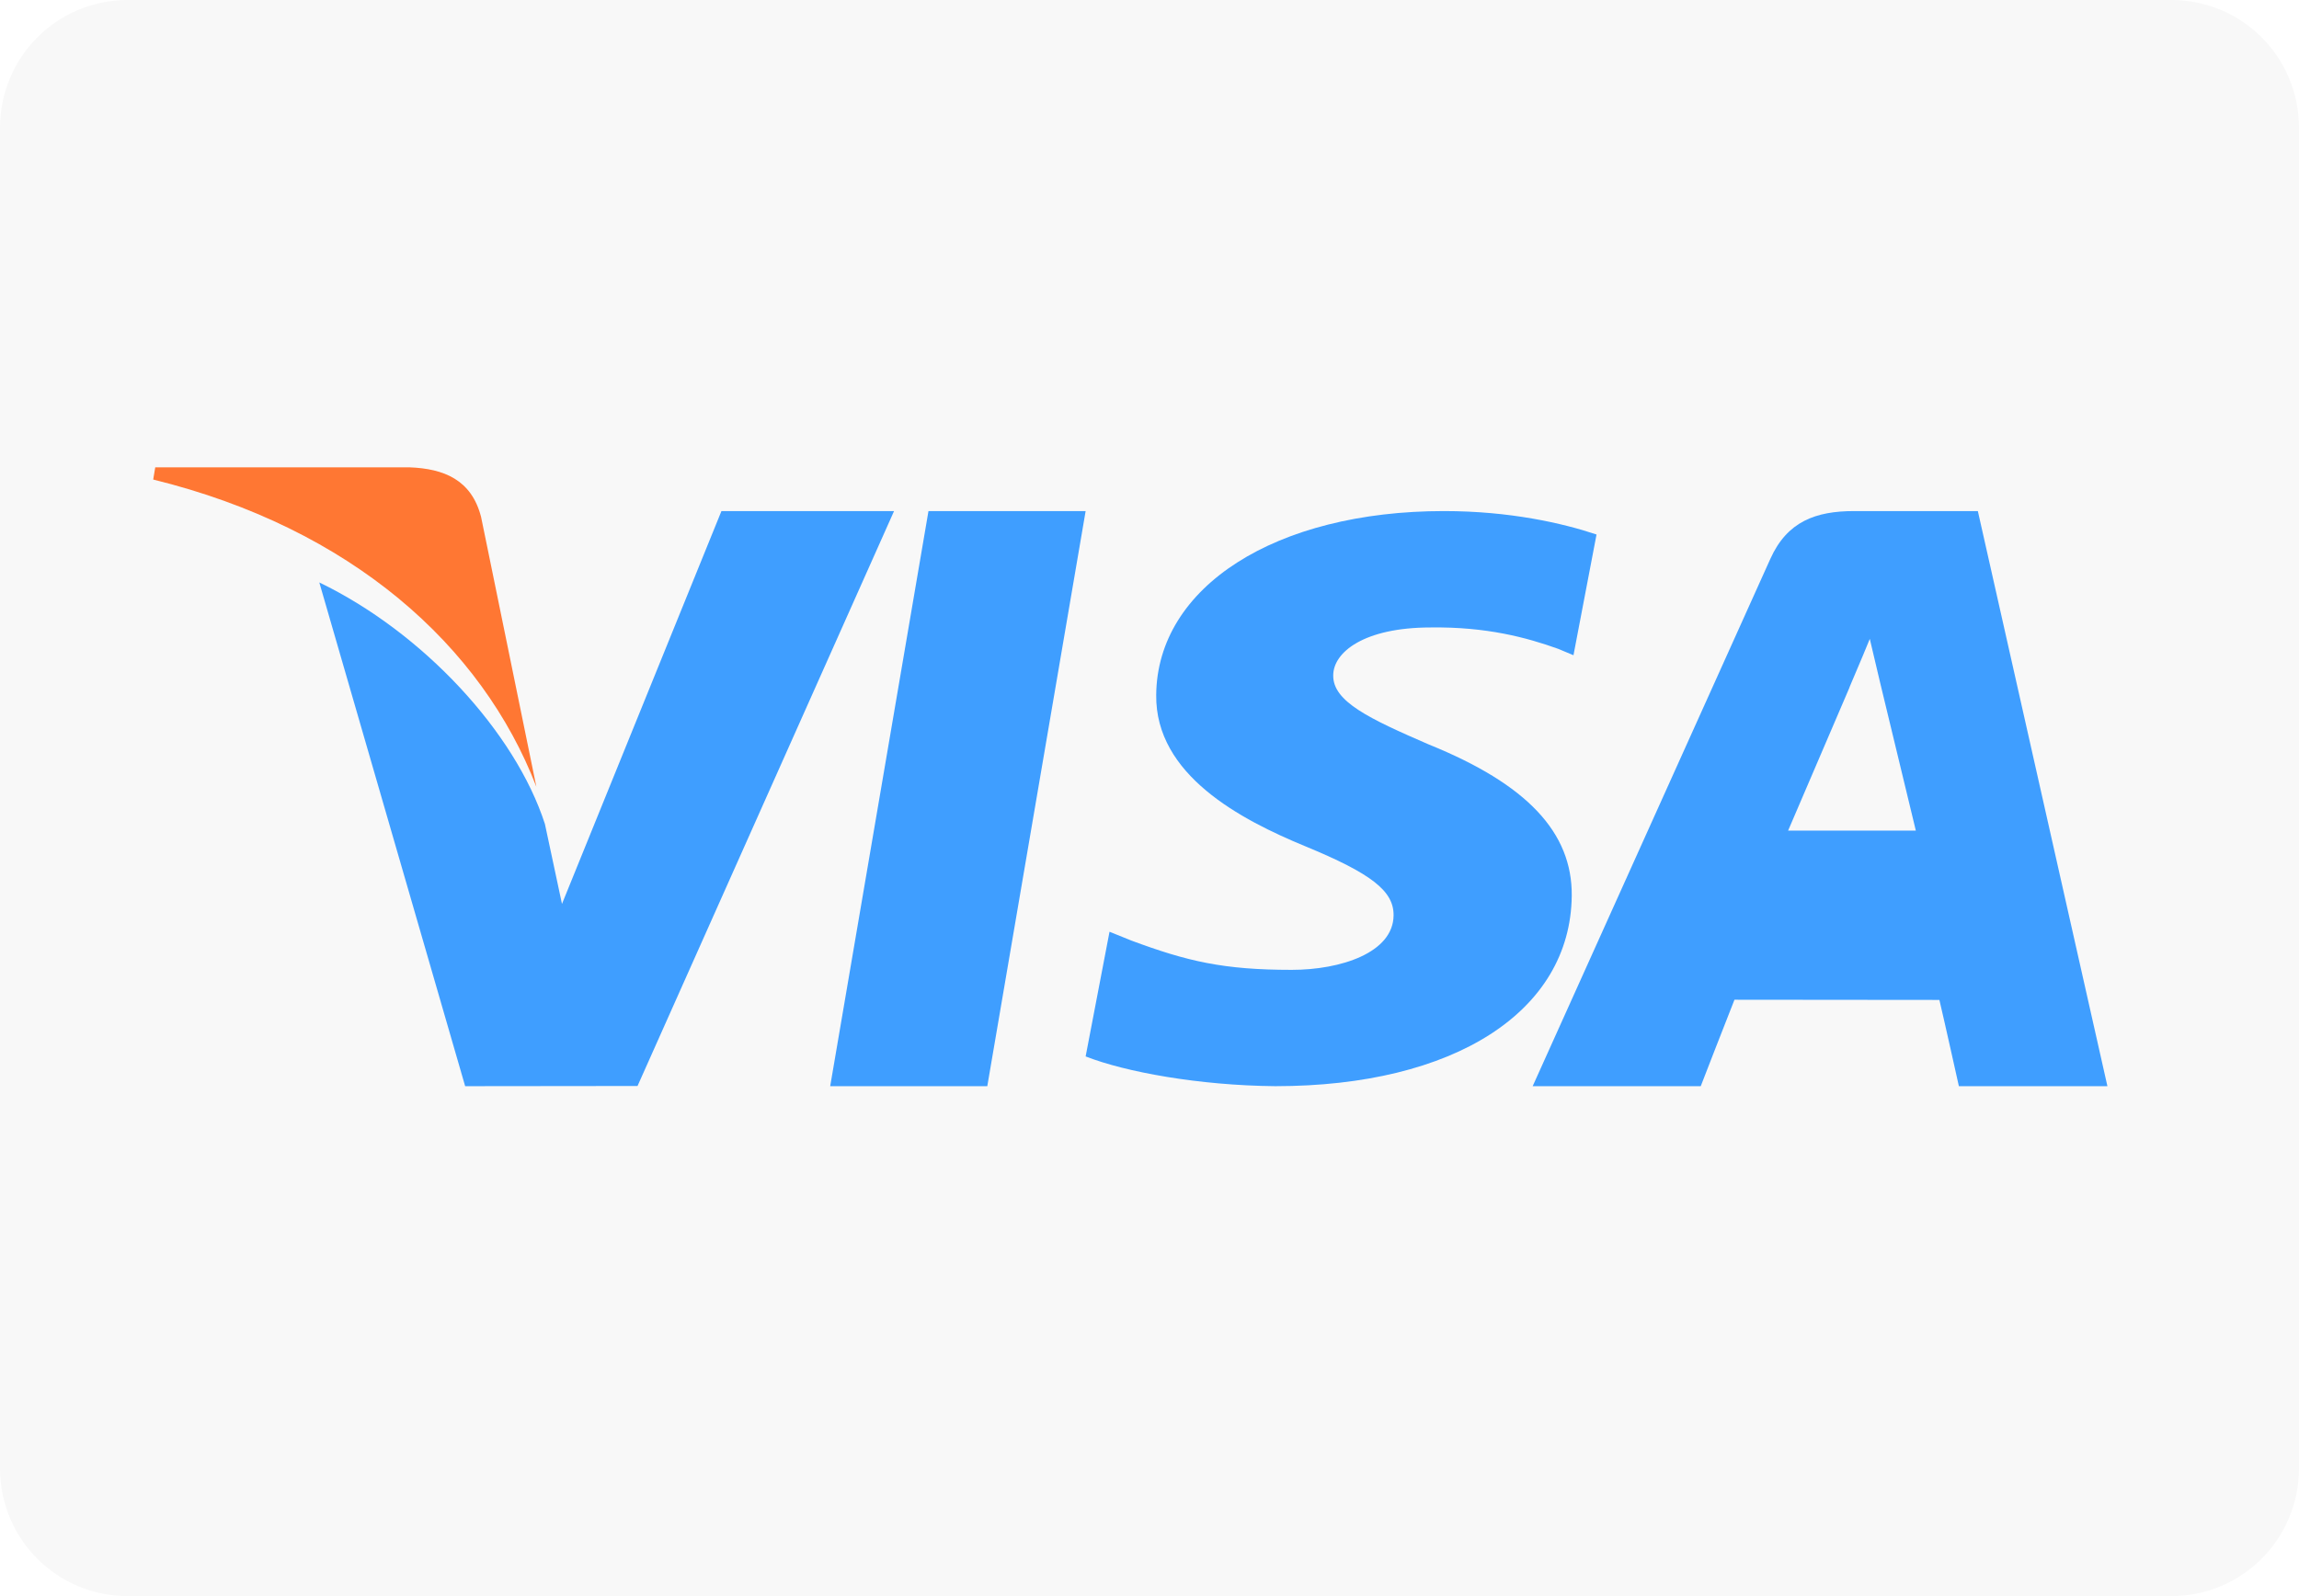 <svg xmlns="http://www.w3.org/2000/svg" xmlns:xlink="http://www.w3.org/1999/xlink" width="36px" height="25px" viewBox="0 0 36 25" version="1.1">
    <!-- Generator: Sketch 41.2 (35397) - http://www.bohemiancoding.com/sketch -->
    <title>visa</title>
    <desc>Created with Sketch.</desc>
    <defs>
        <path d="M0,2.004 C0,0.897 0.89,1.8189894e-12 2,1.8189894e-12 L34,1.8189894e-12 C35.105,1.8189894e-12 36,0.89 36,2.004 L36,22.996 C36,24.103 35.11,25 34,25 L2,25 C0.895,25 0,24.11 0,22.996 L0,2.004 Z" id="path-1"/>
    </defs>
    <g id="Page-1" stroke="none" stroke-width="1" fill="none" fill-rule="evenodd">
        <g id="payment-methods-sprite" transform="translate(-3, -38)"/>
        <g id="visa">
            <g id="visa-card">
                <mask id="mask-2" fill="white">
                    <use xlink:href="#path-1"/>
                </mask>
                <use id="Mask" fill-opacity="0.03" fill="#000000" fill-rule="evenodd" xlink:href="#path-1"/>
                <g id="Visa_2014_logo_detail" stroke-width="1" fill-rule="evenodd" mask="url(#mask-2)">
                    <g transform="translate(2, 6.884)">
                        <polygon id="polygon3052" fill="#3F9EFF" points="12.539 1.121 15 1.121 13.46 10.129 11 10.129"/>
                        <path d="M23,1.488 C22.472,1.311 21.644,1.121 20.611,1.121 C17.976,1.121 16.12,2.305 16.105,4.001 C16.09,5.255 17.429,5.955 18.441,6.372 C19.478,6.8 19.827,7.073 19.822,7.455 C19.816,8.039 18.994,8.307 18.227,8.307 C17.16,8.307 16.593,8.174 15.718,7.849 L15.374,7.71 L15,9.663 C15.623,9.907 16.774,10.118 17.97,10.129 C20.772,10.129 22.592,8.959 22.612,7.148 C22.622,6.155 21.912,5.399 20.374,4.777 C19.442,4.373 18.871,4.104 18.877,3.695 C18.877,3.332 19.36,2.944 20.404,2.944 C21.276,2.932 21.908,3.102 22.4,3.279 L22.639,3.379 L23,1.488" id="path3054" fill="#3F9EFF"/>
                        <path d="M28.971,1.121 L27.035,1.121 C26.435,1.121 25.986,1.282 25.722,1.869 L22,10.129 L24.632,10.129 C24.632,10.129 25.062,9.018 25.16,8.775 C25.447,8.775 28.004,8.778 28.369,8.778 C28.444,9.094 28.674,10.129 28.674,10.129 L31,10.129 L28.971,1.121 L28.971,1.121 Z M26,6.126 C26.199,5.664 26.96,3.887 26.96,3.887 C26.946,3.909 27.158,3.424 27.279,3.123 L27.442,3.813 C27.442,3.813 27.904,5.725 28,6.126 L26,6.126 L26,6.126 Z" id="path3056" fill="#3F9EFF"/>
                        <path d="M6.8,7.274 L6.533,6.023 C6.068,4.582 4.62,3.021 3,2.239 L5.284,10.129 L7.983,10.126 L12,1.121 L9.297,1.121 L6.8,7.274 Z" id="path3058" fill="#3F9EFF"/>
                        <path d="M0.431,0.436 L0.399,0.627 C3.498,1.389 5.548,3.229 6.399,5.44 C6.399,5.44 5.892,2.965 5.639,1.728 C5.603,1.556 5.533,1.212 5.533,1.212 C5.383,0.63 4.95,0.456 4.413,0.436 L0.431,0.436 Z" id="path3060" fill="#FF7733"/>
                    </g>
                </g>
            </g>
        </g>
    </g>
</svg>